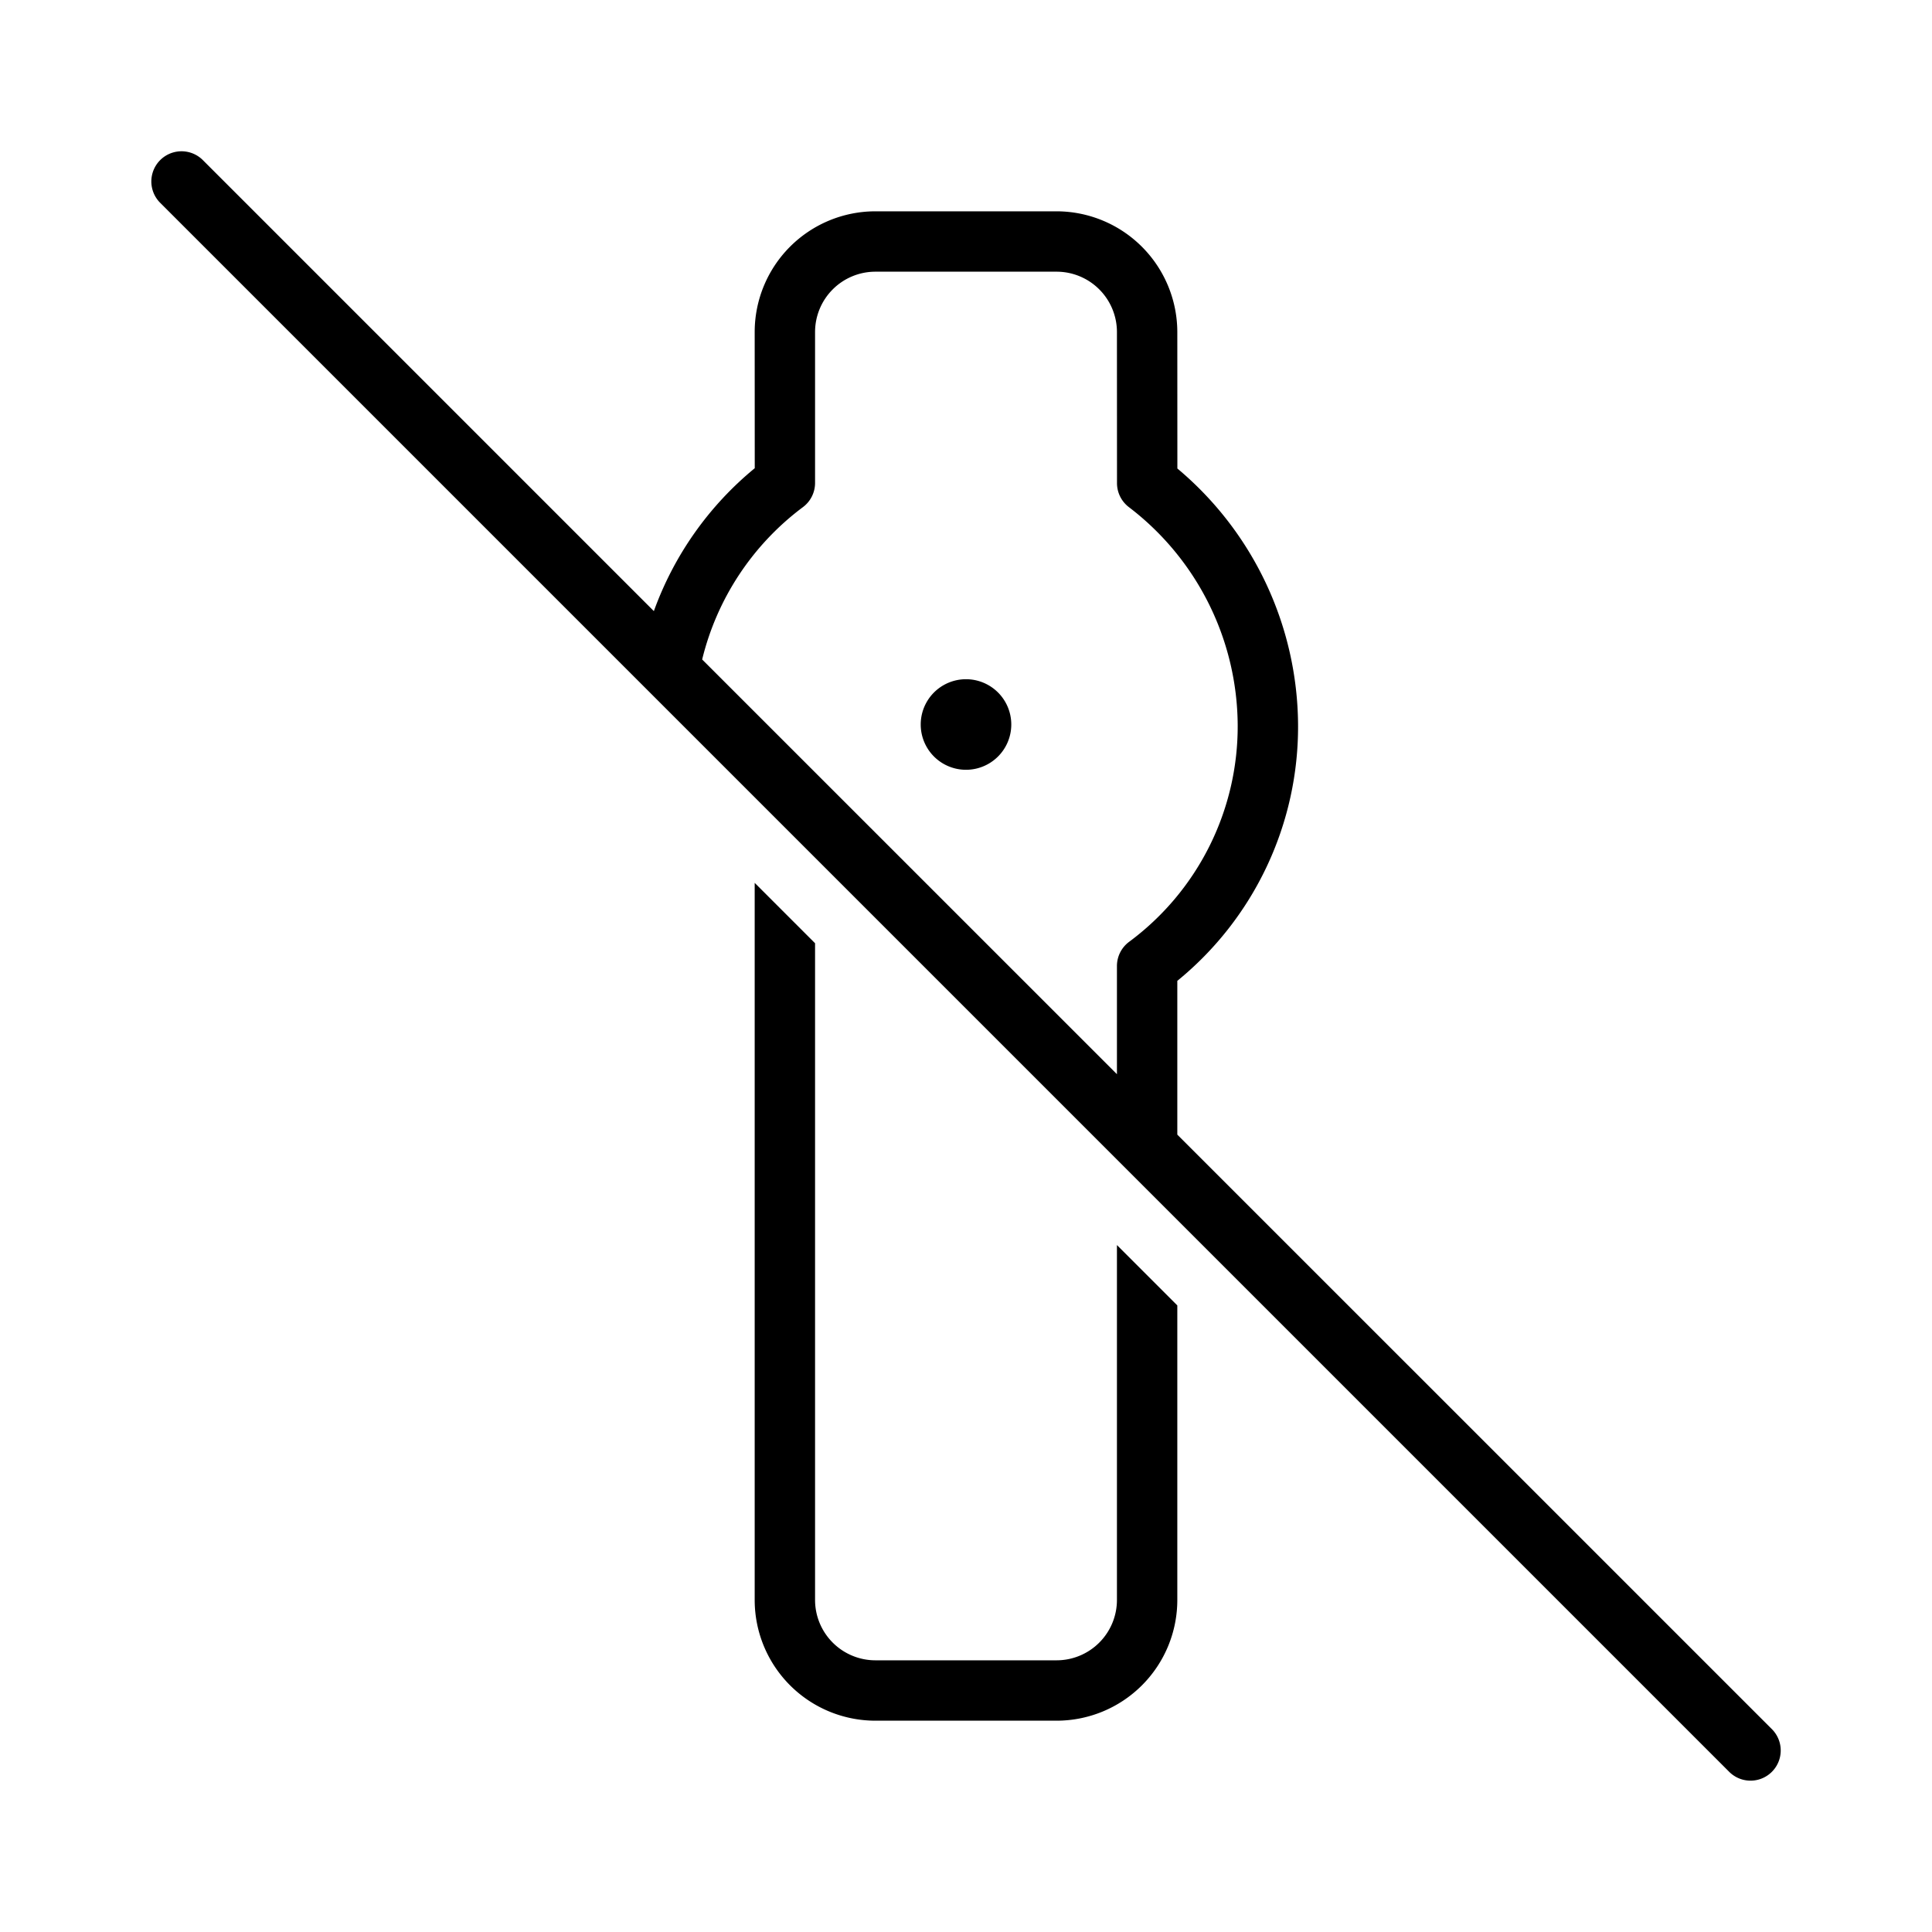 <svg xmlns="http://www.w3.org/2000/svg" width="32" height="32" viewBox="0 0 32 32"><path d="M18.5 26.5a1 1 0 0 1-1 1h-3a1 1 0 0 1-1-1V15.623l-1-1V26.5a2 2 0 0 0 2 2h3a2 2 0 0 0 2-2v-4.878l-1-1zM16 12.75a.75.75 0 1 0 0-1.5.75.75 0 0 0 0 1.5M29.354 28.646 19.5 18.793v-2.547a5.43 5.43 0 0 0 2-4.246 5.58 5.58 0 0 0-1.999-4.24L19.5 5.5a2.003 2.003 0 0 0-2-2h-3a2 2 0 0 0-2 2l.001 2.255a5.46 5.46 0 0 0-1.671 2.367L3.354 2.646a.5.5 0 0 0-.707.707l26 26a.5.5 0 0 0 .707-.707M11.63 10.923a4.47 4.47 0 0 1 1.67-2.524.5.5 0 0 0 .2-.4V5.5a1 1 0 0 1 1-1h3a1 1 0 0 1 1 1l.001 2.502a.5.5 0 0 0 .196.397A4.57 4.57 0 0 1 20.5 12a4.44 4.44 0 0 1-1.799 3.6.5.5 0 0 0-.201.402v1.79z"/></svg>